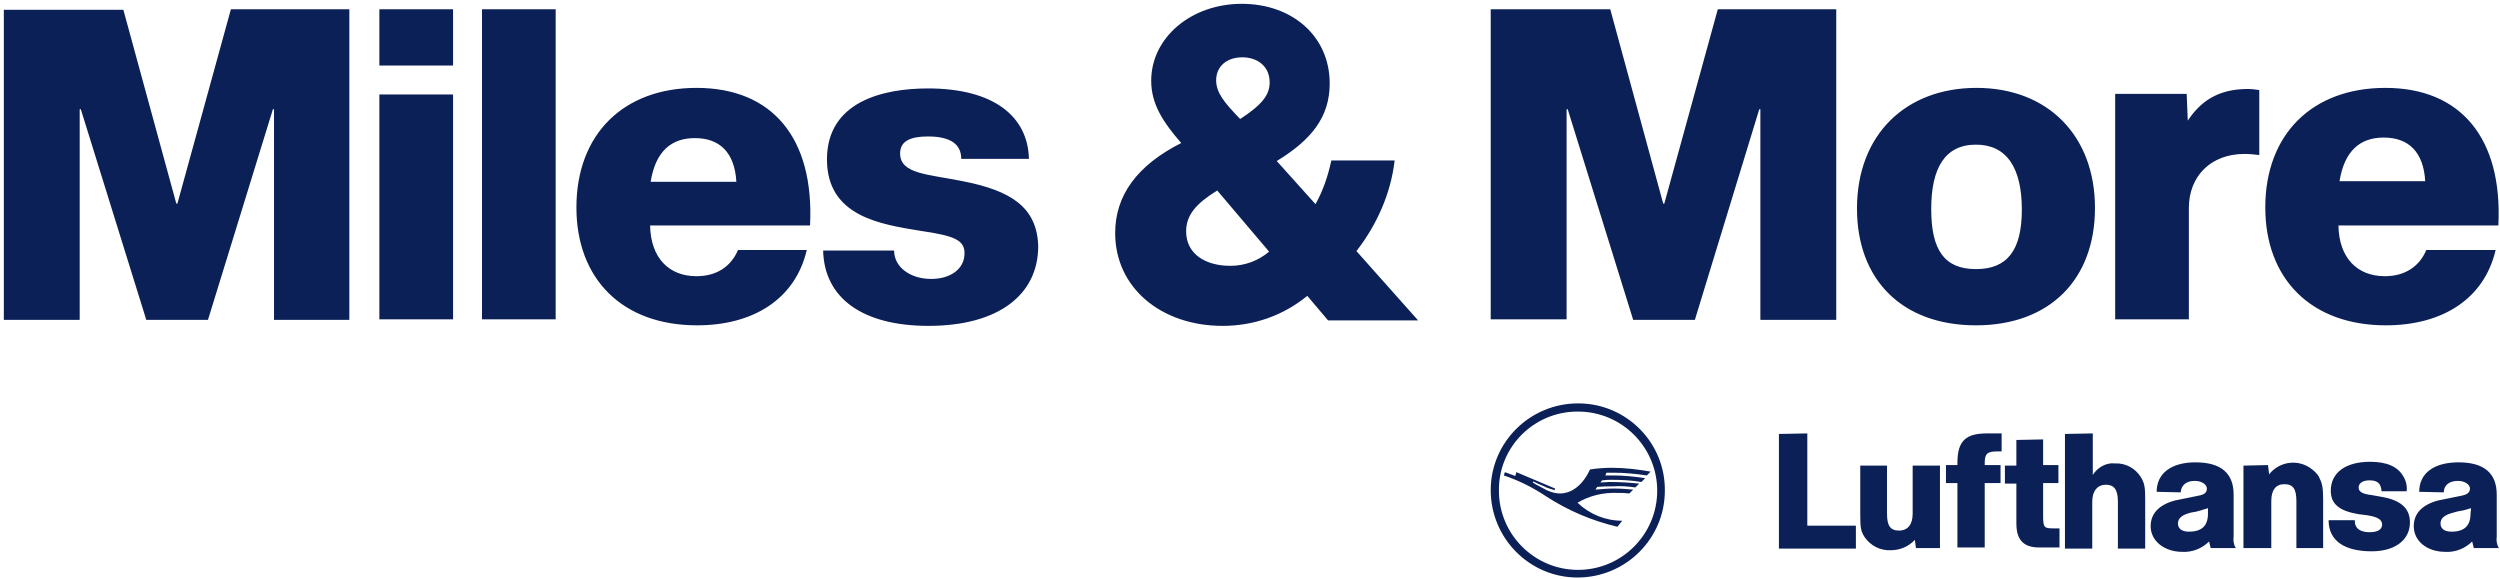 <?xml version="1.0" encoding="UTF-8" standalone="no"?>
<svg width="458px" height="106px" viewBox="0 0 458 106" version="1.1" xmlns="http://www.w3.org/2000/svg" xmlns:xlink="http://www.w3.org/1999/xlink">
    <!-- Generator: Sketch 47 (45396) - http://www.bohemiancoding.com/sketch -->
    <title>miles_and_more_logo</title>
    <desc>Created with Sketch.</desc>
    <defs></defs>
    <g id="Page-1" stroke="none" stroke-width="1" fill="none" fill-rule="evenodd">
        <g id="miles_and_more_logo" fill-rule="nonzero" fill="#0C2058">
            <path d="M127.6,16.1 C114.2,16.1 105.6,24.6 105.6,38 C105.6,51.1 114,59.6 127.7,59.6 C138,59.6 145.7,54.8 147.8,45.8 L135.2,45.8 C133.9,48.9 131.2,50.6 127.6,50.6 C122.5,50.6 119.2,47.2 119.1,41.3 L148.4,41.3 C149.2,25.3 141.5,16.1 127.6,16.1 Z M119.2,33.3 C120.1,27.7 123,25.3 127.3,25.3 C131.9,25.3 134.6,28 134.9,33.3 L119.2,33.3 Z M32.5,37.3 L32.3,37.3 L22.6,1.8 L0.7,1.8 L0.7,58.6 L14.6,58.6 L14.6,20 L14.8,20 L26.8,58.6 L38.1,58.6 L50,20 L50.2,20 L50.2,58.6 L64,58.6 L64,1.7 L42.3,1.7 L32.5,37.3 Z M69.5,58.5 L83,58.5 L83,17.3 L69.5,17.3 L69.5,58.5 L69.5,58.5 Z M88.3,58.5 L101.8,58.5 L101.8,1.7 L88.3,1.7 L88.3,58.5 L88.3,58.5 Z M69.5,12 L83,12 L83,1.7 L69.5,1.7 L69.5,12 Z M400.8,22.1 L400.6,17.2 L387.5,17.2 L387.5,58.5 L401,58.5 L401,38.1 C401,32.3 405,28.2 411.2,28.2 C412.1,28.2 413,28.3 413.9,28.4 L413.9,16.5 C413.2,16.4 412.5,16.3 411.8,16.3 C406.1,16.3 403,18.8 400.8,22.1 Z M437,16.1 C423.6,16.1 415,24.6 415,38 C415,51.1 423.4,59.6 437.1,59.6 C447.4,59.6 455.1,54.8 457.2,45.8 L444.5,45.8 C443.2,48.9 440.5,50.6 436.9,50.6 C431.8,50.6 428.5,47.2 428.4,41.3 L457.7,41.3 C458.5,25.3 450.8,16.1 437,16.1 Z M428.6,33.2 C429.5,27.6 432.4,25.2 436.7,25.2 C441.3,25.2 444,27.9 444.3,33.2 L428.6,33.2 L428.6,33.2 Z M176.4,33.2 C170,31.9 164.9,31.9 164.9,28.1 C164.9,25.9 166.7,25 170,25 C174.1,25 176.1,26.4 176.1,29.1 L188.5,29.1 C188.3,21.2 181.9,16.2 170,16.2 C161.6,16.2 151.5,18.7 151.5,29.2 C151.5,39.7 161.4,41.1 168.7,42.3 C174.9,43.2 176.7,44 176.7,46.4 C176.7,49.3 174.1,51.1 170.6,51.1 C166.7,51.1 163.8,48.9 163.8,45.9 L150.8,45.9 C151,54.6 158,59.7 170.1,59.7 C182.9,59.7 190.2,54 190.2,45.1 C190,37.9 185.1,34.9 176.4,33.2 L176.4,33.2 Z M362.1,16.1 C349.1,16.1 340.2,24.7 340.2,38.2 C340.2,51.3 348.5,59.6 362,59.6 C375.5,59.6 383.8,51.2 383.8,38.1 C383.8,24.8 375.1,16.1 362.1,16.1 Z M362,49.3 C356.2,49.3 353.8,45.8 353.8,38.3 C353.8,30.8 356.3,26.5 362,26.5 C367.6,26.5 370.4,30.7 370.4,38.4 C370.4,45.9 367.7,49.3 362,49.3 Z M255.5,29.4 L243.9,29.4 C243.3,32.2 242.4,34.9 241,37.4 L233.9,29.5 C240.3,25.6 243.6,21.4 243.6,15.3 C243.6,6.6 236.7,0.7 227.5,0.7 C218.2,0.7 210.9,6.9 210.9,14.8 C210.9,19.1 213.1,22.4 216.4,26.2 C208.3,30.3 204.3,35.8 204.3,42.7 C204.3,52.7 212.7,59.7 224,59.7 C229.7,59.7 235.1,57.8 239.5,54.2 L243.3,58.7 L259.8,58.7 L248.5,46 C252.3,41.1 254.8,35.4 255.5,29.4 Z M225.4,48.7 C220.8,48.7 217.3,46.5 217.3,42.4 C217.3,39.4 219.1,37.3 223,34.9 L232.5,46.1 C230.5,47.8 228,48.7 225.4,48.7 Z M227.2,21.8 C224.3,18.8 222.8,17 222.8,14.7 C222.8,12.2 224.7,10.5 227.6,10.5 C230.2,10.5 232.6,12 232.6,15.1 C232.6,17.4 231.2,19.2 227.2,21.8 L227.2,21.8 Z M304.9,37.3 L304.7,37.3 L295,1.7 L273.1,1.7 L273.1,58.5 L287,58.5 L287,20 L287.2,20 L299.2,58.6 L310.5,58.6 L322.3,20 L322.5,20 L322.5,58.6 L336.4,58.6 L336.4,1.7 L314.7,1.7 L304.9,37.3 Z" id="Shape"></path>
            <path d="M331.1,79.4 L331.1,96.3 L340,96.3 L340,100.5 L325.9,100.5 L325.9,79.5 L331.1,79.4 L331.1,79.4 Z M351,100.4 L350.8,98.9 C349.7,100.1 348.1,100.8 346.4,100.8 C344.5,100.9 342.7,100 341.6,98.4 C340.9,97.3 340.8,96.7 340.8,94.2 L340.8,85.3 L345.7,85.3 L345.7,94.1 C345.7,96.3 346.3,97.2 347.9,97.2 C349.5,97.2 350.4,96.1 350.4,94.1 L350.4,85.3 L355.4,85.3 L355.4,100.4 L351,100.4 L351,100.4 Z M366.7,82.7 L365.9,82.7 C364.1,82.7 363.6,83.1 363.6,84.8 L363.6,85.2 L366.5,85.2 L366.5,88.5 L363.6,88.5 L363.6,100.3 L358.6,100.3 L358.6,88.5 L356.5,88.5 L356.5,85.2 L358.6,85.2 L358.6,84.8 C358.6,80.8 360.1,79.4 364,79.4 L366.7,79.4 L366.7,82.7 L366.7,82.7 Z M374.3,80.5 L374.3,85.2 L377.1,85.2 L377.1,88.5 L374.3,88.5 L374.3,94.5 C374.3,96.7 374.5,96.8 376.3,96.8 L377.3,96.8 L377.3,100.3 L373.6,100.3 C370.7,100.3 369.4,98.9 369.4,95.9 L369.4,88.6 L367.3,88.6 L367.3,85.3 L369.4,85.3 L369.4,80.6 L374.3,80.5 L374.3,80.5 Z M383.4,79.4 L383.4,87 C384.3,85.6 385.9,84.7 387.5,84.9 C389.4,84.8 391.2,85.8 392.2,87.4 C392.9,88.6 393,89.2 393,91.7 L393,100.5 L388,100.5 L388,91.9 C388,89.7 387.3,88.8 385.8,88.8 C384.3,88.8 383.3,89.9 383.3,91.9 L383.3,100.5 L378.3,100.5 L378.3,79.5 L383.4,79.4 L383.4,79.4 Z M395.1,90.1 C395.1,86.7 397.8,84.7 402.2,84.7 C406.9,84.7 409.2,86.7 409.2,90.6 L409.2,98.3 C409.1,99 409.2,99.8 409.6,100.4 L405,100.4 L404.7,99.2 C403.4,100.5 401.6,101.2 399.8,101.1 C396.5,101.1 394,99.1 394,96.4 C394,94.1 395.5,92.5 398.4,91.7 C398.8,91.6 400.3,91.3 402.8,90.8 C403.9,90.6 404.3,90.2 404.3,89.5 C404.3,88.8 403.4,88.1 402.1,88.1 C400.5,88.1 399.6,88.9 399.5,90.2 L395.1,90.1 L395.1,90.1 Z M404.5,93.1 L403.2,93.5 C402.6,93.7 402.1,93.8 401.4,93.9 C399.8,94.3 399,94.9 399,95.9 C399,96.9 399.8,97.4 401,97.4 C403.4,97.4 404.5,96.3 404.5,94.1 L404.5,93.1 L404.5,93.1 Z M415.5,85.2 L415.7,86.9 C417.6,84.5 421.1,84 423.6,86 C424.1,86.4 424.5,86.8 424.8,87.3 C425.4,88.5 425.6,89.1 425.6,91.6 L425.6,100.4 L420.7,100.4 L420.7,91.8 C420.7,89.6 420.1,88.7 418.5,88.7 C416.9,88.7 416.1,89.8 416.1,91.8 L416.1,100.4 L411,100.4 L411,85.3 L415.5,85.2 L415.5,85.2 Z M436.3,90 C436.2,88.6 435.6,88 434.1,88 C432.9,88 432.1,88.5 432.1,89.3 C432.1,90.1 432.8,90.5 434.5,90.7 L436.2,91 C439.8,91.6 441.5,93.1 441.5,95.7 C441.5,98.9 438.8,101 434.5,101 C429.4,101 426.6,99 426.6,95.3 L431.4,95.3 L431.4,95.5 C431.4,96.8 432.4,97.5 434.1,97.5 C435.6,97.5 436.4,97 436.4,96.1 C436.4,95.2 435.6,94.7 433.7,94.4 L432.1,94.2 C428.5,93.6 427,92.3 427,89.9 C427,86.6 429.7,84.6 434.2,84.6 C437.3,84.6 439.3,85.5 440.3,87.3 C440.8,88.1 441,89 440.9,90 L436.3,90 L436.3,90 Z M443.2,90.1 C443.2,86.7 445.9,84.7 450.4,84.7 C455.1,84.7 457.4,86.7 457.4,90.6 L457.4,98.3 C457.3,99 457.4,99.8 457.8,100.4 L453.2,100.4 L452.9,99.2 C451.6,100.5 449.8,101.2 448,101.1 C444.6,101.1 442.2,99.1 442.2,96.4 C442.2,94.1 443.7,92.5 446.6,91.7 C447,91.6 448.5,91.3 451,90.8 C452,90.6 452.5,90.2 452.5,89.5 C452.5,88.8 451.6,88.1 450.3,88.1 C448.7,88.1 447.7,88.9 447.7,90.2 L443.2,90.1 L443.2,90.1 Z M452.7,93.1 L451.3,93.5 C450.7,93.6 450.1,93.7 449.5,93.9 C447.9,94.3 447.1,94.9 447.1,95.9 C447.1,96.9 447.9,97.4 449.1,97.4 C451.5,97.4 452.6,96.3 452.6,94.1 L452.7,93.1 L452.7,93.1 Z" id="Shape"></path>
            <path d="M305,89.9 C305,98.7 297.8,105.8 289,105.8 C280.2,105.8 273.1,98.6 273.1,89.8 C273.1,81 280.3,73.9 289.1,73.9 C289.2,73.9 289.2,73.9 289.3,73.9 C298.1,74 305.1,81.2 305,89.9 Z M274.6,89.9 C274.6,97.9 281.1,104.4 289.1,104.4 C297.1,104.4 303.6,97.9 303.6,89.9 C303.6,81.9 297.1,75.4 289.1,75.4 C289.1,75.4 289,75.4 289,75.4 C281,75.4 274.5,81.9 274.6,89.9 L274.6,89.9 Z M284.9,89.5 L284.8,89.8 C283.9,89.5 283.4,89.4 282.9,89.1 C282.5,88.9 282.1,88.8 280.9,88.2 L280.8,88.4 L281.3,88.7 L282.6,89.4 C283.6,90 284.7,90.4 285.8,90.4 C288,90.4 290,88.8 291.3,86 C292.6,85.8 294,85.7 295.3,85.7 C297.7,85.7 300.1,86 302.4,86.4 L301.7,87.1 C299.7,86.8 297.6,86.6 295.6,86.6 C295.3,86.6 295,86.6 294.3,86.6 L294.1,87.1 C294.7,87.1 294.9,87.1 295.4,87.1 C297.4,87.1 299.4,87.3 301.4,87.6 L300.7,88.3 C298.9,88 297.1,87.9 295.3,87.9 C294.7,87.9 294.3,87.9 293.5,88 L293.2,88.4 C293.7,88.4 294.3,88.3 294.8,88.3 C296.6,88.3 298.5,88.4 300.3,88.6 L299.6,89.3 C298.2,89.1 296.9,89 295.5,89.1 C294.4,89.1 293.7,89.1 292.6,89.2 L292.3,89.7 C293.4,89.6 294.5,89.5 295.7,89.5 C296.9,89.5 298.1,89.6 299.2,89.7 L298.5,90.4 C297.6,90.3 297.1,90.3 296.3,90.3 C293.7,90.2 291.2,90.8 289,92.1 C291.2,94.2 294.1,95.4 297.2,95.4 L296.3,96.5 C291.6,95.4 287.2,93.5 283.2,90.9 C280.8,89.3 278.2,88 275.5,87.1 L275.7,86.5 C276.8,86.9 277.1,87 277.6,87.2 L277.8,86.5 L284.9,89.5 Z" id="Shape"></path>
        </g>
    </g>
</svg>